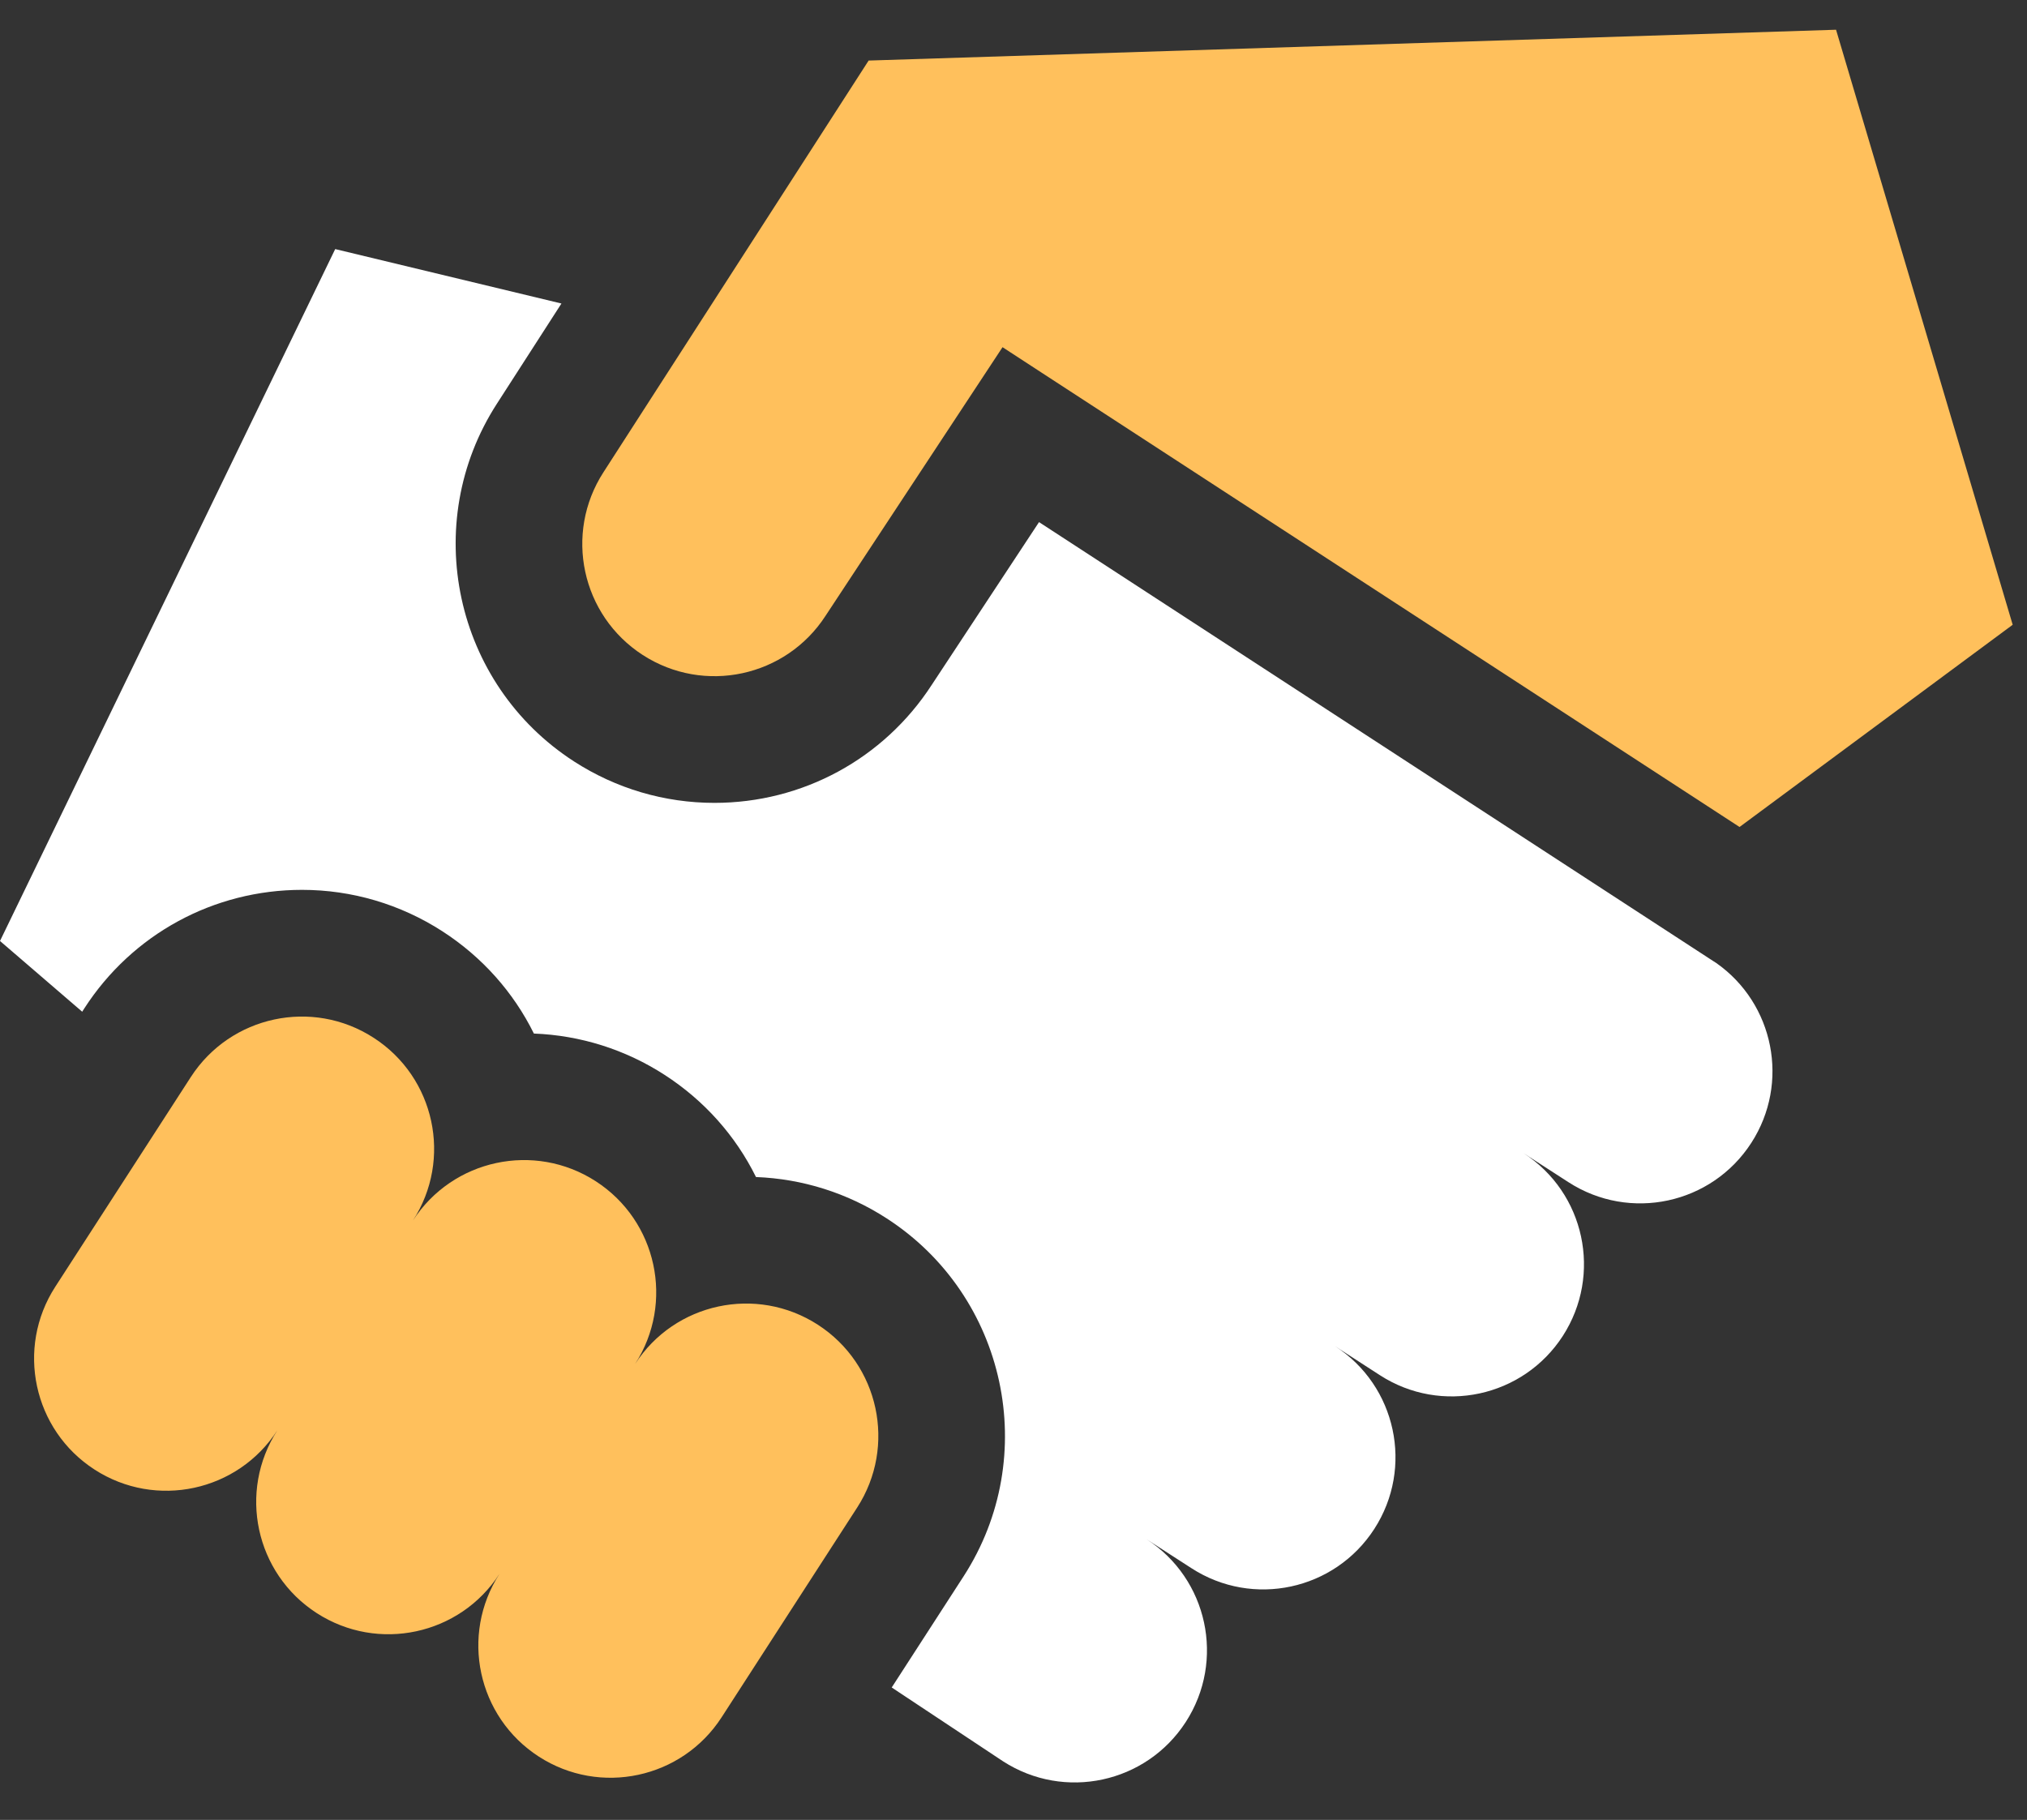 <svg width="49px" height="44px" viewBox="0 0 49 44" >
    <rect x="0" y="0" width="49" height="44" fill="#333333" stroke="none"/>
    <title>Comerc</title>
    <g id="Page-3" stroke="none" stroke-width="1" fill="none" fill-rule="evenodd">
        <g id="Mobile-Portrait" transform="translate(-10, -1151)">
            <g id="work" transform="translate(0, 914)">
                <g id="comerc" transform="translate(0, 221)">
                    <g id="Comerc" transform="translate(10, 16.719)">
                        <path d="M19.771,31.309 L19.771,31.309 C18.288,30.351 16.309,30.776 15.352,32.259 C16.309,30.776 15.884,28.798 14.402,27.84 C12.919,26.882 10.941,27.307 9.982,28.79 C10.941,27.307 10.515,25.328 9.032,24.371 C7.55,23.412 5.571,23.838 4.613,25.32 L1.336,30.391 C0.378,31.874 0.803,33.853 2.286,34.811 C3.769,35.769 5.747,35.344 6.705,33.861 C5.747,35.344 6.173,37.322 7.655,38.28 C9.138,39.238 11.117,38.813 12.075,37.331 C11.117,38.813 11.542,40.792 13.025,41.75 C14.507,42.708 16.486,42.282 17.444,40.8 L20.721,35.729 C21.679,34.246 21.253,32.267 19.771,31.309" id="Fill-1" fill="#FFC05C"></path>
                        <path d="M41.489,22.564 L41.403,22.509 L25.117,11.904 L22.521,15.843 C21.362,17.627 19.4,18.692 17.27,18.692 C16.064,18.692 14.891,18.346 13.876,17.69 C10.977,15.817 10.143,11.935 12.013,9.04 L13.572,6.619 L8.103,5.303 L0,22.031 L1.987,23.741 L2.04,23.658 C3.199,21.865 5.165,20.795 7.301,20.795 C8.507,20.795 9.68,21.142 10.695,21.797 C11.656,22.418 12.412,23.27 12.906,24.269 C14.028,24.312 15.116,24.654 16.064,25.267 C17.025,25.888 17.781,26.739 18.275,27.738 C19.398,27.781 20.485,28.123 21.433,28.737 C24.332,30.61 25.167,34.492 23.294,37.391 L21.556,40.079 L24.246,41.863 C25.729,42.821 27.707,42.396 28.665,40.913 C29.623,39.43 29.198,37.452 27.715,36.494 L28.803,37.196 C30.285,38.155 32.264,37.729 33.222,36.246 C34.18,34.764 33.755,32.785 32.272,31.827 L33.359,32.53 C34.842,33.488 36.82,33.062 37.779,31.58 C38.736,30.097 38.312,28.119 36.829,27.161 L37.916,27.863 C39.399,28.821 41.377,28.396 42.335,26.913 C43.271,25.466 42.887,23.546 41.489,22.564" id="Fill-3" fill="#FFFFFF"></path>
                        <path d="M24.235,7.675 L25.171,8.285 L42.051,19.275 L48.654,14.386 L44.384,-7.15328467e-05 L20.998,0.745 L14.588,10.698 C13.63,12.181 14.055,14.159 15.538,15.117 C17.021,16.075 18.999,15.65 19.958,14.167" id="Fill-5" fill="#FFC05C"></path>
                    </g>
                </g>
            </g>
        </g>
    </g>
</svg>